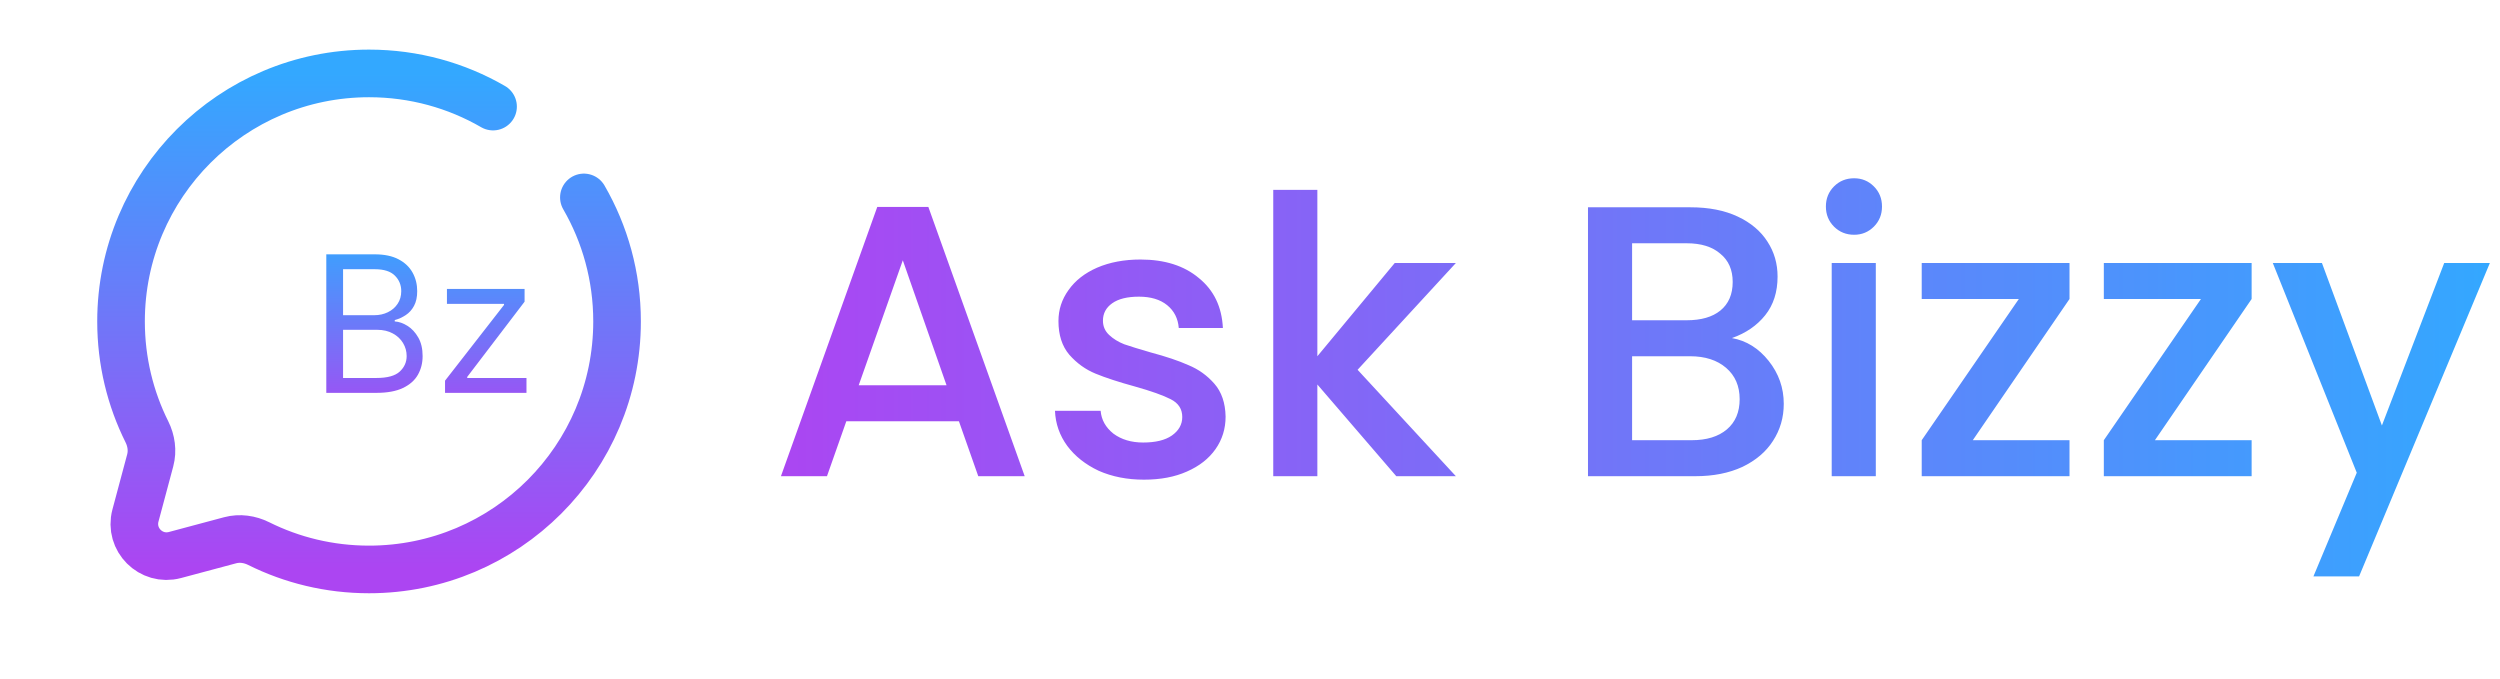 <svg width="210" height="57" viewBox="0 0 210 57" fill="none" xmlns="http://www.w3.org/2000/svg">
<path d="M80.549 35.385H71.091L69.466 40H65.599L73.691 17.38H77.981L86.074 40H82.174L80.549 35.385ZM79.509 32.362L75.836 21.865L72.131 32.362H79.509ZM96.093 40.292C94.684 40.292 93.417 40.043 92.29 39.545C91.185 39.025 90.308 38.332 89.657 37.465C89.007 36.577 88.661 35.591 88.618 34.508H92.453C92.517 35.266 92.875 35.905 93.525 36.425C94.197 36.923 95.031 37.172 96.028 37.172C97.067 37.172 97.869 36.977 98.433 36.587C99.017 36.176 99.31 35.656 99.31 35.028C99.31 34.356 98.985 33.858 98.335 33.532C97.707 33.208 96.699 32.85 95.312 32.46C93.969 32.092 92.875 31.734 92.03 31.387C91.185 31.041 90.448 30.51 89.82 29.795C89.213 29.08 88.91 28.137 88.91 26.968C88.91 26.014 89.192 25.148 89.755 24.367C90.318 23.566 91.12 22.938 92.16 22.483C93.222 22.027 94.435 21.8 95.8 21.8C97.837 21.8 99.472 22.32 100.708 23.36C101.964 24.378 102.636 25.776 102.723 27.552H99.017C98.953 26.751 98.627 26.112 98.043 25.635C97.457 25.158 96.667 24.92 95.67 24.92C94.695 24.92 93.948 25.104 93.427 25.473C92.907 25.841 92.647 26.328 92.647 26.935C92.647 27.412 92.821 27.812 93.168 28.137C93.514 28.462 93.937 28.723 94.435 28.918C94.933 29.091 95.67 29.318 96.645 29.6C97.945 29.947 99.007 30.304 99.83 30.672C100.675 31.019 101.401 31.539 102.008 32.233C102.614 32.926 102.928 33.847 102.95 34.995C102.95 36.013 102.668 36.923 102.105 37.725C101.542 38.527 100.74 39.155 99.7 39.61C98.682 40.065 97.479 40.292 96.093 40.292ZM114.038 31.062L122.293 40H117.288L110.658 32.297V40H106.953V15.95H110.658V29.925L117.158 22.093H122.293L114.038 31.062ZM145.481 28.398C146.695 28.614 147.724 29.253 148.569 30.315C149.414 31.377 149.836 32.579 149.836 33.922C149.836 35.071 149.533 36.111 148.926 37.042C148.341 37.953 147.486 38.678 146.359 39.22C145.232 39.74 143.921 40 142.426 40H133.391V17.413H142.004C143.542 17.413 144.864 17.672 145.969 18.192C147.074 18.712 147.908 19.417 148.471 20.305C149.035 21.172 149.316 22.147 149.316 23.23C149.316 24.53 148.97 25.613 148.276 26.48C147.583 27.347 146.651 27.986 145.481 28.398ZM137.096 26.902H141.679C142.892 26.902 143.835 26.632 144.506 26.09C145.2 25.527 145.546 24.725 145.546 23.685C145.546 22.667 145.2 21.876 144.506 21.312C143.835 20.727 142.892 20.435 141.679 20.435H137.096V26.902ZM142.101 36.977C143.358 36.977 144.344 36.674 145.059 36.068C145.774 35.461 146.131 34.616 146.131 33.532C146.131 32.428 145.752 31.55 144.994 30.9C144.236 30.25 143.228 29.925 141.971 29.925H137.096V36.977H142.101ZM155.748 19.72C155.076 19.72 154.513 19.492 154.058 19.038C153.603 18.582 153.375 18.019 153.375 17.348C153.375 16.676 153.603 16.113 154.058 15.658C154.513 15.203 155.076 14.975 155.748 14.975C156.398 14.975 156.95 15.203 157.405 15.658C157.86 16.113 158.088 16.676 158.088 17.348C158.088 18.019 157.86 18.582 157.405 19.038C156.95 19.492 156.398 19.72 155.748 19.72ZM157.568 22.093V40H153.863V22.093H157.568ZM165.714 36.977H173.839V40H161.424V36.977L169.582 25.115H161.424V22.093H173.839V25.115L165.714 36.977ZM181.012 36.977H189.137V40H176.722V36.977L184.88 25.115H176.722V22.093H189.137V25.115L181.012 36.977ZM209.148 22.093L198.163 48.417H194.328L197.968 39.708L190.915 22.093H195.043L200.08 35.742L205.313 22.093H209.148Z" fill="url(#paint0_linear_116_4)"/>
<g clip-path="url(#clip0_116_4)">
<path d="M41.417 8.954C38.352 7.181 34.795 6.167 31 6.167C19.494 6.167 10.167 15.494 10.167 27C10.167 30.333 10.949 33.483 12.341 36.276C12.71 37.018 12.833 37.867 12.619 38.668L11.378 43.306C10.839 45.319 12.681 47.16 14.694 46.622L19.332 45.381C20.133 45.167 20.982 45.29 21.724 45.659C24.517 47.051 27.667 47.833 31 47.833C42.506 47.833 51.833 38.506 51.833 27C51.833 23.205 50.819 19.648 49.046 16.583" stroke="url(#paint1_linear_116_4)" stroke-width="4" stroke-linecap="round"/>
<path d="M27.409 33V21.364H31.477C32.288 21.364 32.956 21.504 33.483 21.784C34.01 22.061 34.401 22.434 34.659 22.903C34.917 23.369 35.045 23.886 35.045 24.454C35.045 24.954 34.956 25.367 34.778 25.693C34.604 26.019 34.373 26.276 34.085 26.466C33.801 26.655 33.492 26.796 33.159 26.886V27C33.515 27.023 33.873 27.148 34.233 27.375C34.593 27.602 34.894 27.928 35.136 28.352C35.379 28.776 35.5 29.296 35.5 29.909C35.5 30.492 35.367 31.017 35.102 31.483C34.837 31.949 34.419 32.318 33.847 32.591C33.275 32.864 32.53 33 31.614 33H27.409ZM28.818 31.75H31.614C32.534 31.75 33.188 31.572 33.574 31.216C33.964 30.856 34.159 30.421 34.159 29.909C34.159 29.515 34.059 29.151 33.858 28.818C33.657 28.481 33.371 28.212 33 28.011C32.629 27.807 32.189 27.704 31.682 27.704H28.818V31.75ZM28.818 26.477H31.432C31.856 26.477 32.239 26.394 32.58 26.227C32.924 26.061 33.197 25.826 33.398 25.523C33.602 25.22 33.705 24.864 33.705 24.454C33.705 23.943 33.526 23.509 33.17 23.153C32.814 22.794 32.25 22.614 31.477 22.614H28.818V26.477ZM37.383 33V31.977L42.338 25.614V25.523H37.543V24.273H44.065V25.341L39.247 31.659V31.75H44.224V33H37.383Z" fill="url(#paint2_linear_116_4)"/>
</g>
<defs>
<linearGradient id="paint0_linear_116_4" x1="64" y1="28.5" x2="210" y2="28.5" gradientUnits="userSpaceOnUse">
<stop stop-color="#AC45F2"/>
<stop offset="1" stop-color="#33A8FF"/>
</linearGradient>
<linearGradient id="paint1_linear_116_4" x1="31" y1="6.167" x2="31" y2="47.833" gradientUnits="userSpaceOnUse">
<stop stop-color="#33A8FF"/>
<stop offset="1" stop-color="#AC45F2"/>
</linearGradient>
<linearGradient id="paint2_linear_116_4" x1="46" y1="18" x2="46" y2="36" gradientUnits="userSpaceOnUse">
<stop offset="0.09" stop-color="#33A8FF"/>
<stop offset="1" stop-color="#AC45F2"/>
</linearGradient>
<clipPath id="clip0_116_4">
<rect width="50" height="50" fill="white" transform="translate(6 2)"/>
</clipPath>
</defs>
</svg>
